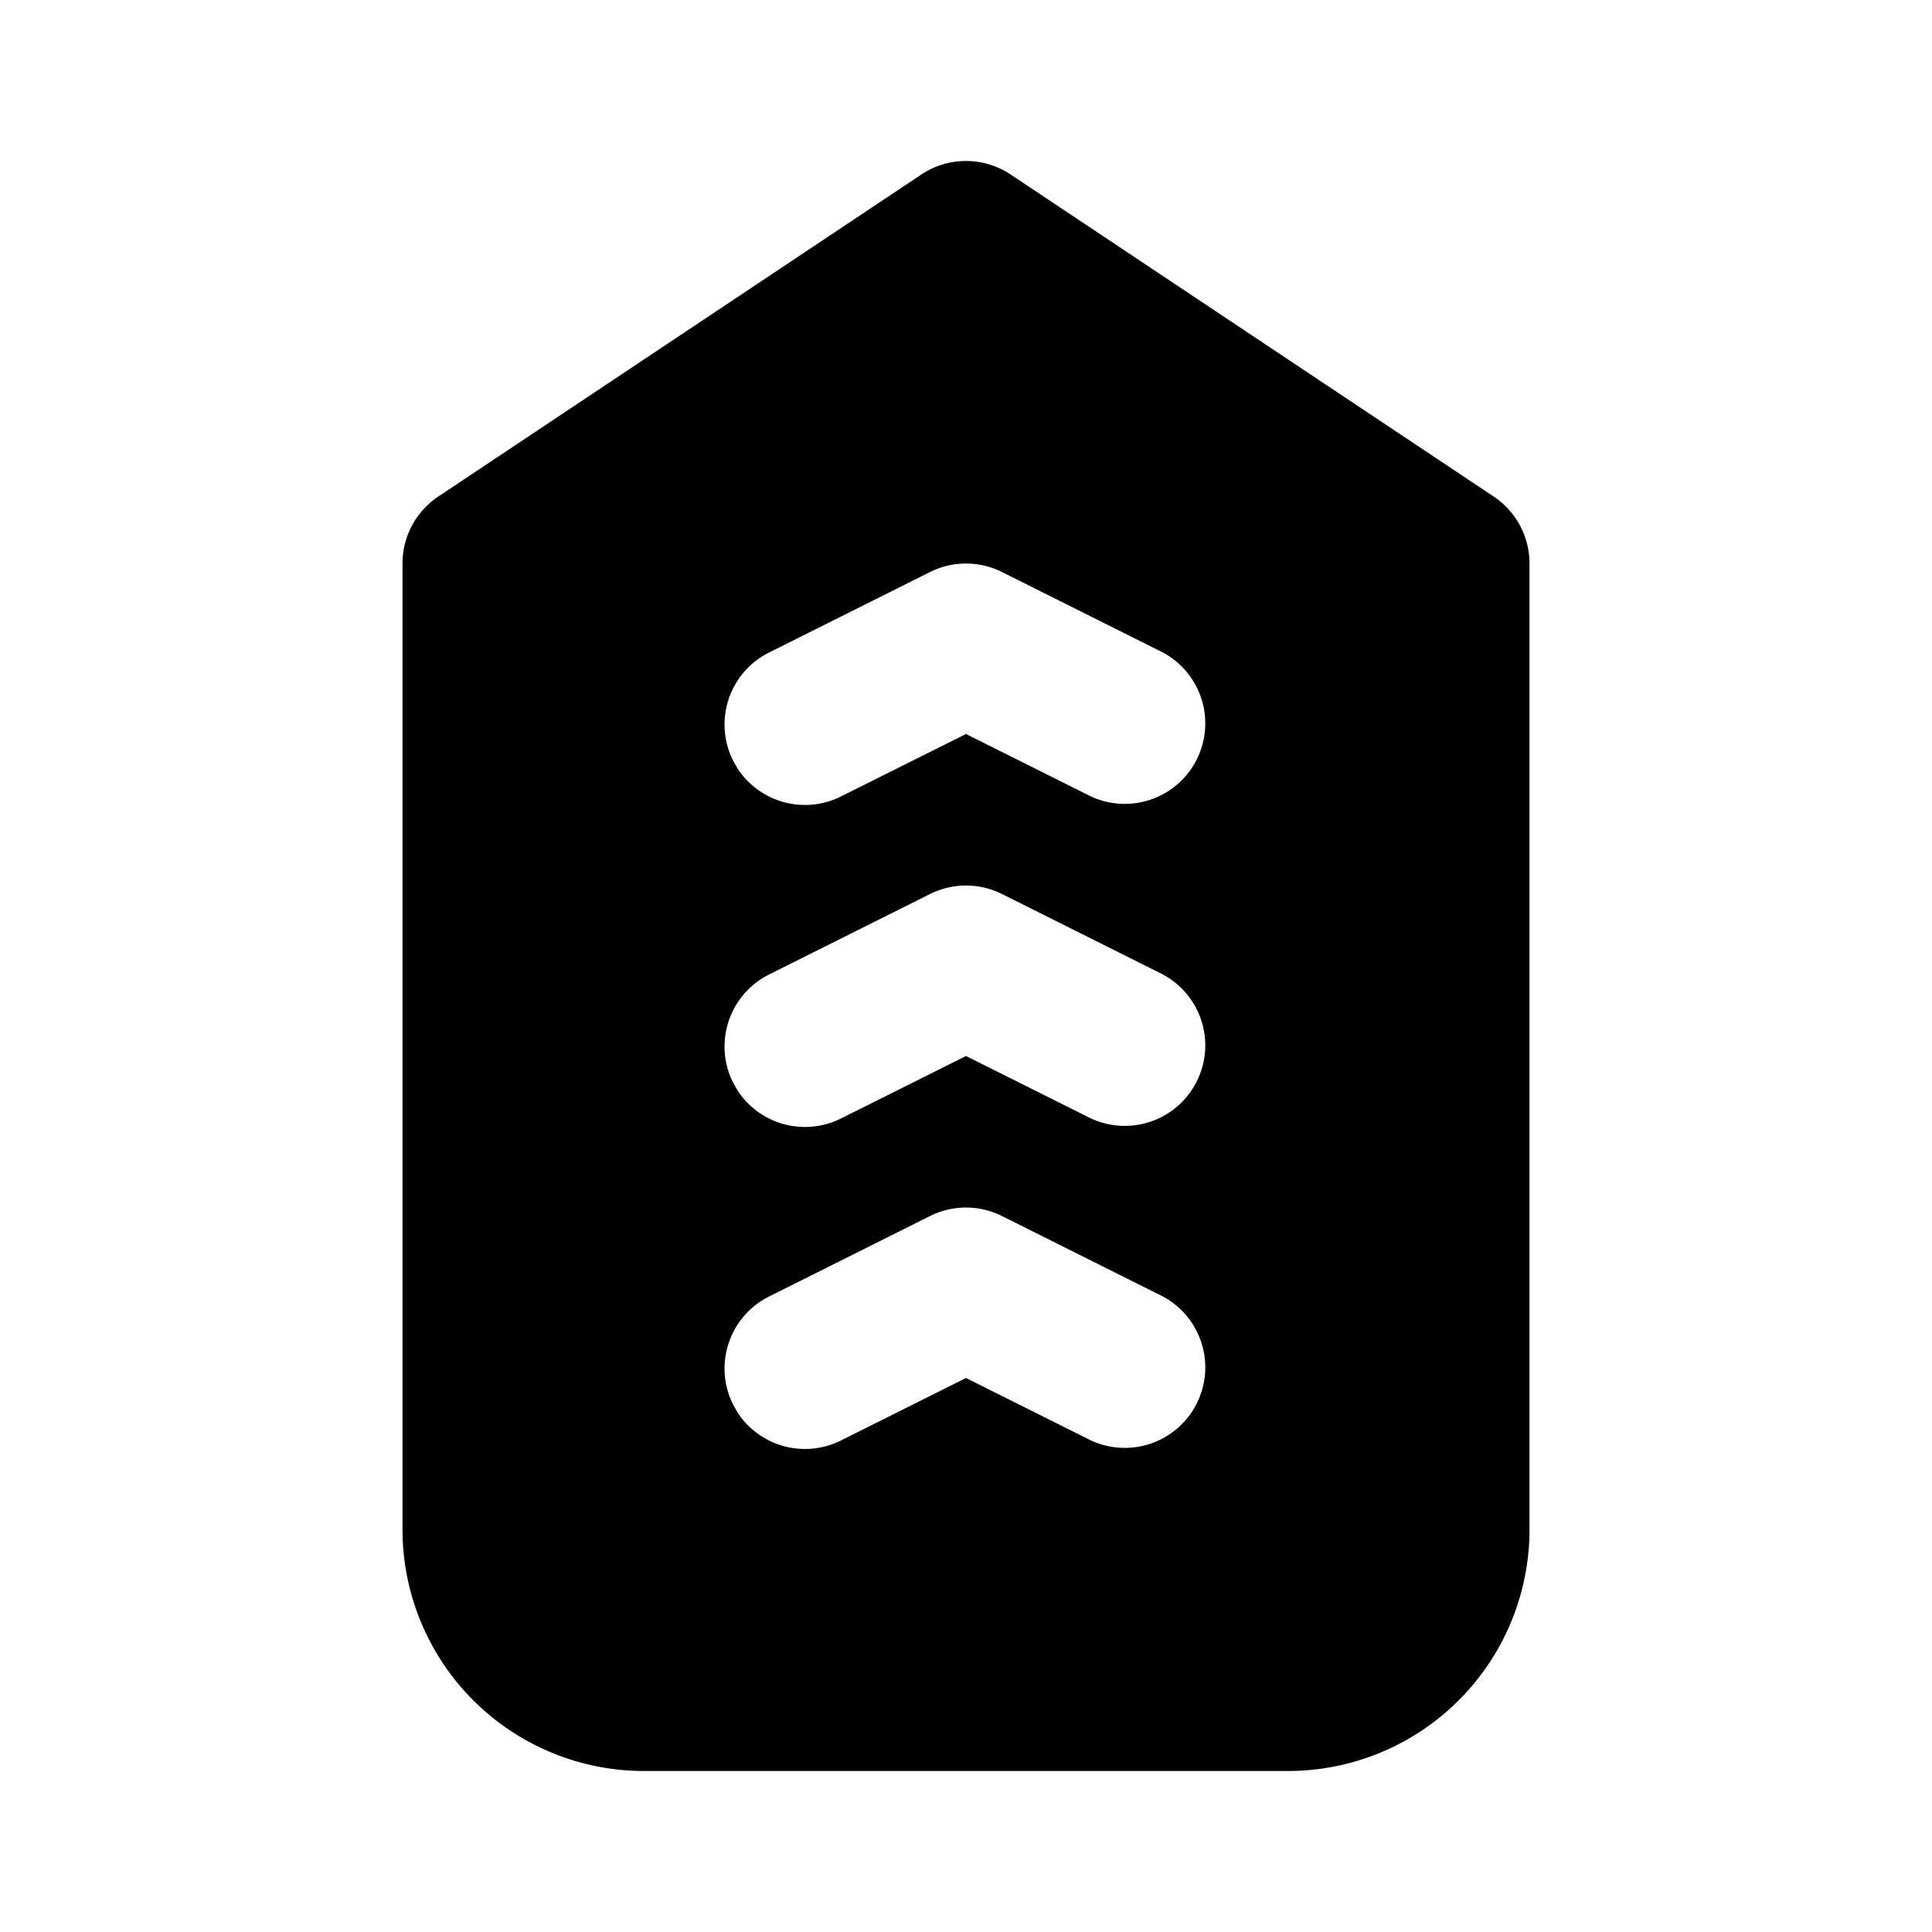 <?xml version="1.0" encoding="UTF-8"?>
<svg width="24" height="24" viewBox="0 0 24 24" fill="currentColor" xmlns="http://www.w3.org/2000/svg">
<path d="M12.555 2.168l6 4a1 1 0 0 1 .445 .832v12a3 3 0 0 1 -3 3h-8a3 3 0 0 1 -3 -3v-12a1 1 0 0 1 .445 -.832l6 -4a1 1 0 0 1 1.11 0m-.108 12.938a1 1 0 0 0 -.894 0l-2 1a1 1 0 0 0 -.447 1.341l.058 .102a1 1 0 0 0 1.283 .345l1.553 -.776l1.553 .776a1 1 0 0 0 .894 -1.788zm0 -4a1 1 0 0 0 -.894 0l-2 1a1 1 0 0 0 -.447 1.341l.058 .102a1 1 0 0 0 1.283 .345l1.553 -.776l1.553 .776a1 1 0 0 0 .894 -1.788zm0 -4a1 1 0 0 0 -.894 0l-2 1a1 1 0 0 0 -.447 1.341l.058 .102a1 1 0 0 0 1.283 .345l1.553 -.776l1.553 .776a1 1 0 0 0 .894 -1.788z"/>
</svg>